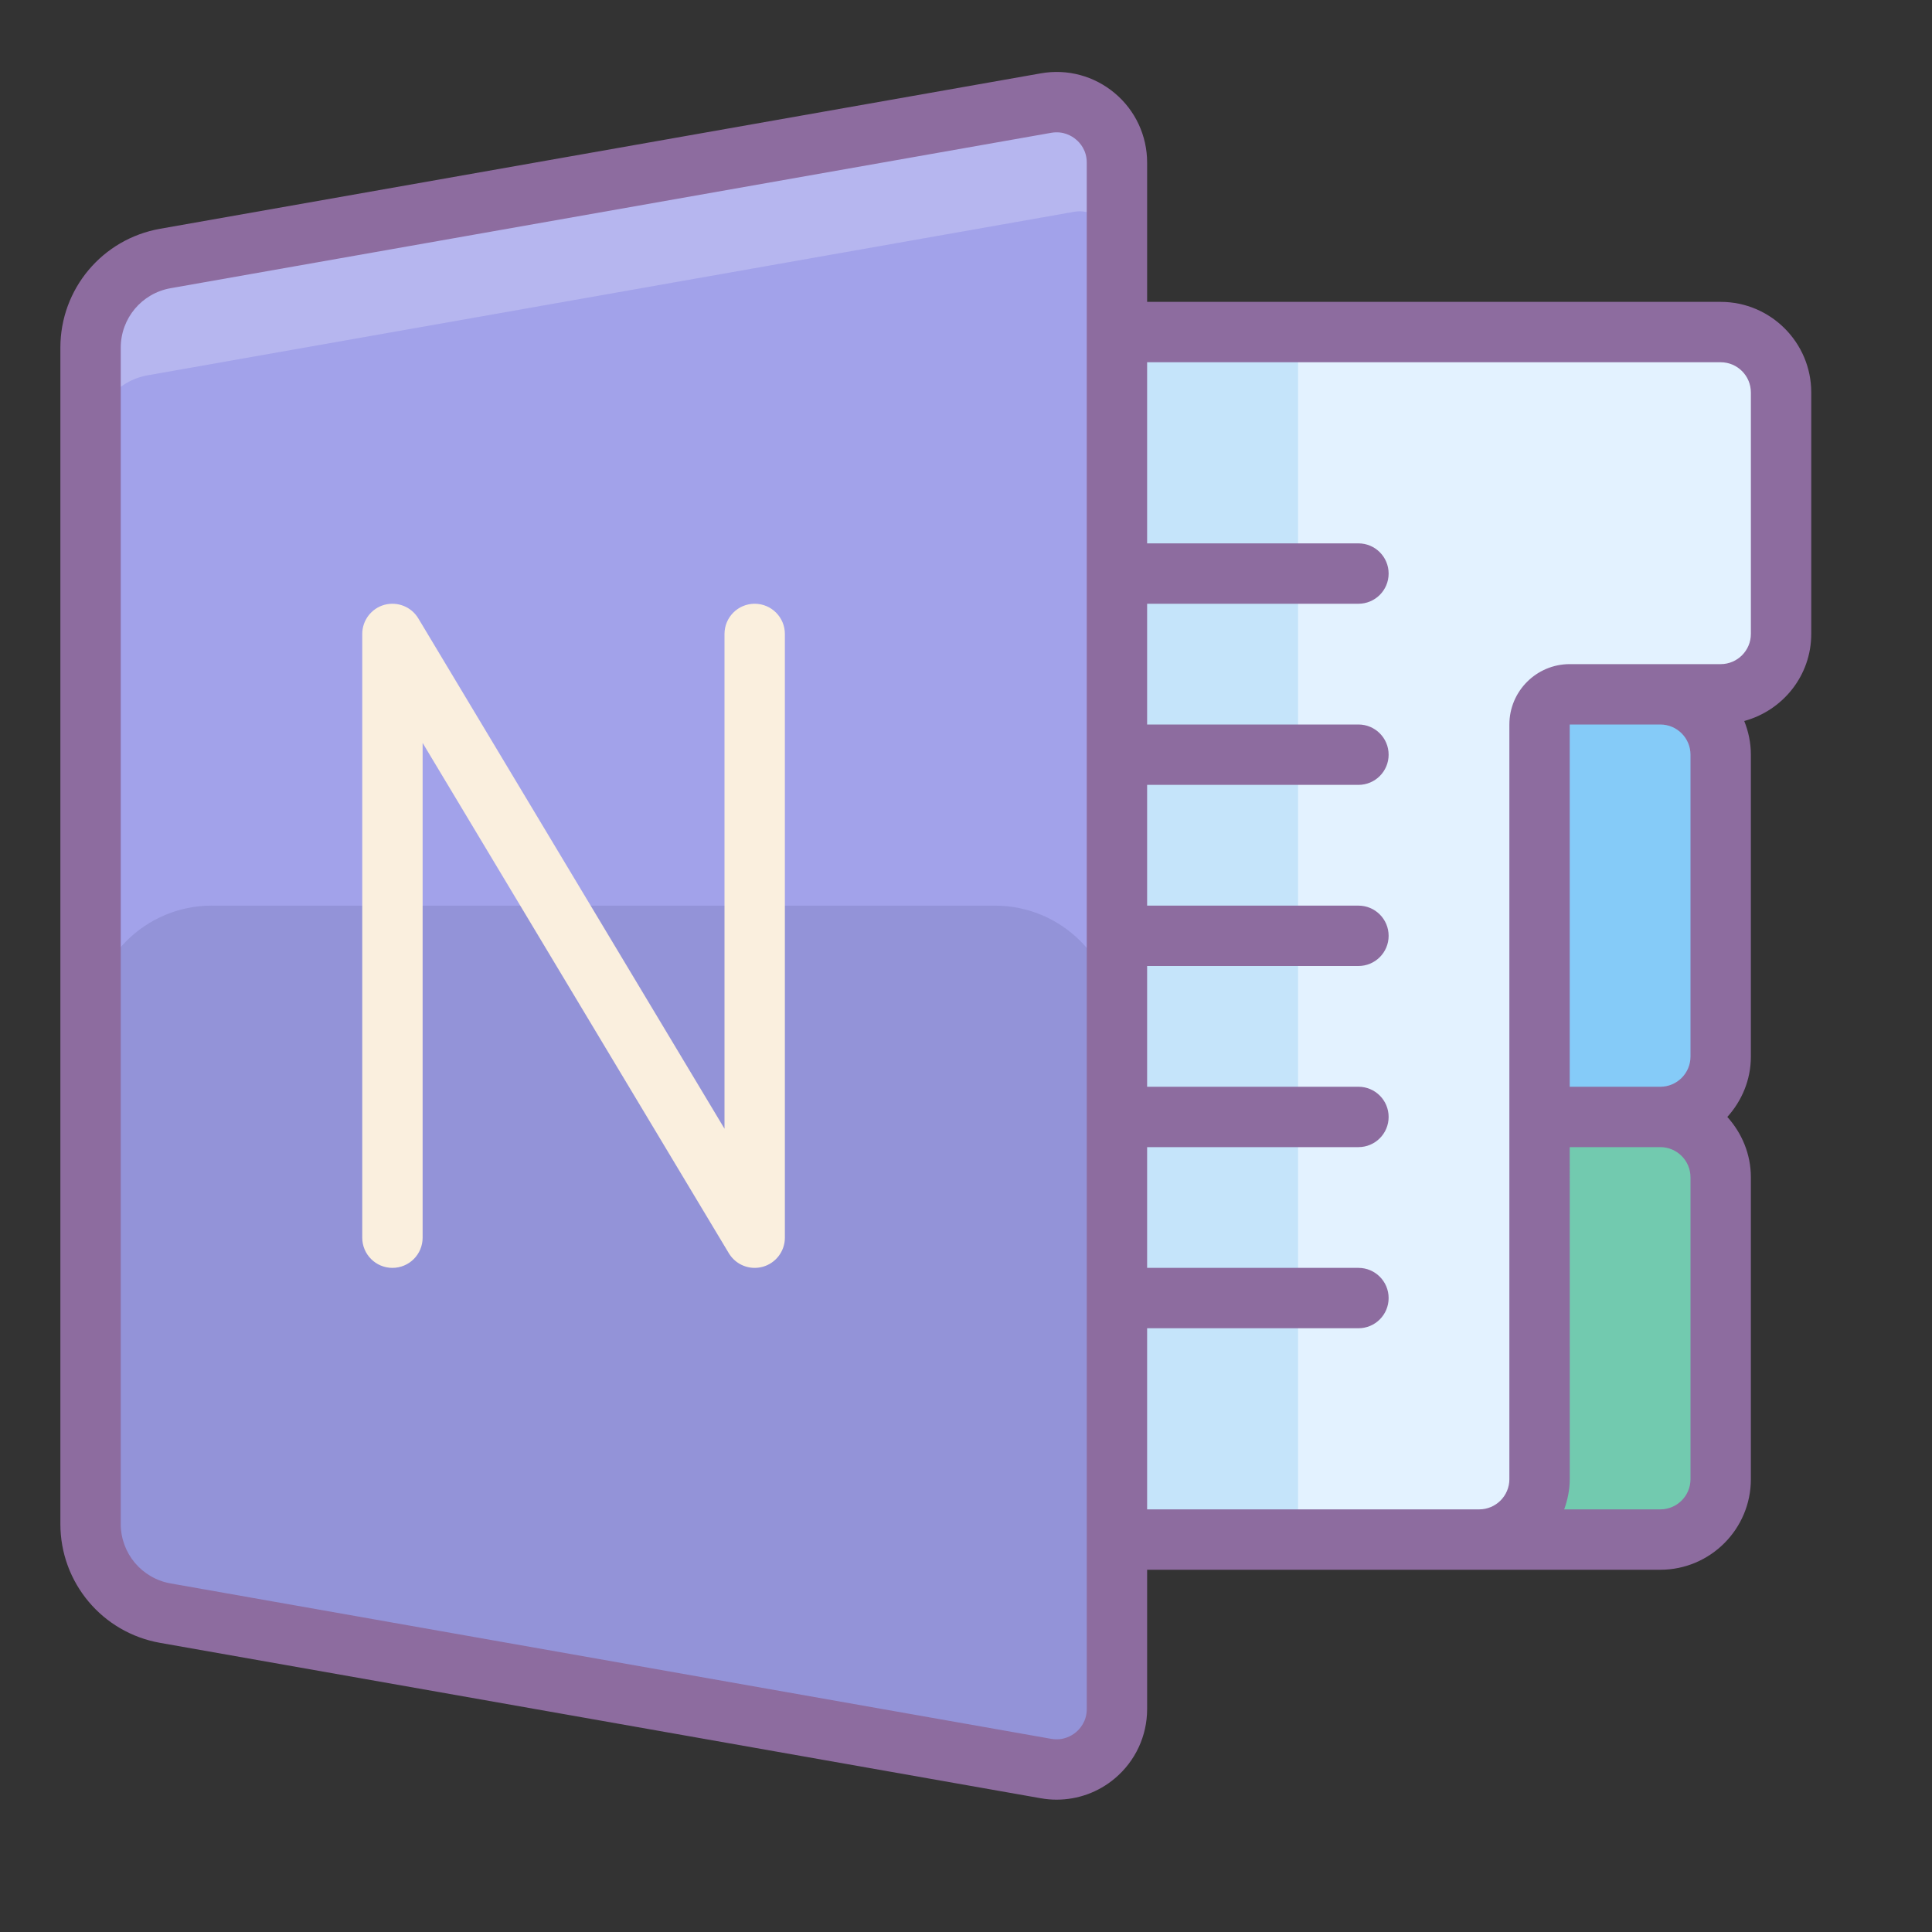 <svg xmlns="http://www.w3.org/2000/svg"  viewBox="0 0 64 64" width="64px" height="64px"><rect x="0" y="0" width="64" height="64" fill="#333333" stroke="none"/><path fill="#a2a2ea" d="M36.816,57.948c0,0.426-0.235,0.688-0.376,0.805c-0.141,0.118-0.435,0.304-0.859,0.231h0.001 l-30.69-5.416c-1.007-0.178-1.738-1.049-1.738-2.072V10.504c0-1.023,0.731-1.894,1.738-2.072l30.69-5.416 c0.424-0.071,0.719,0.113,0.859,0.231c0.141,0.117,0.376,0.379,0.376,0.805V57.948z"/><path fill="#9393d8" d="M7.016,30c-2.221,0-4.017,1.81-4,4.031l0.137,17.465c0,1.023,0.731,1.894,1.738,2.072l30.69,5.416h0 c0.424,0.073,0.719-0.113,0.859-0.231c0.141-0.117,0.376-0.379,0.376-0.805l0.144-23.923c0.013-2.219-1.781-4.024-4-4.024H7.016z"/><path fill="#b6b6ef" d="M36.44,3.247c-0.141-0.118-0.435-0.302-0.859-0.231L4.891,8.432 C3.884,8.61,3.153,9.481,3.153,10.504v4c0-1.023,0.731-1.894,1.738-2.072l30.69-5.416c0.424-0.071,0.719,0.113,0.859,0.231 c0.141,0.117,0.376,0.379,0.376,0.805v-4C36.816,3.626,36.581,3.364,36.44,3.247z"/><path fill="#85cbf8" d="M55,23h-3.538L51,37h4c1.105,0,2-0.895,2-2V25C57,23.895,56.105,23,55,23z"/><path fill="#72caaf" d="M55,37h-4v14h4c1.105,0,2-0.895,2-2V39C57,37.895,56.105,37,55,37z"/><path fill="#e3f2ff" d="M52,23h5c1.105,0,2-0.895,2-2v-8c0-1.105-0.895-2-2-2H37v40h12c1.105,0,2-0.895,2-2V24 C51,23.448,51.448,23,52,23z"/><path fill="#c5e4fa" d="M37 11H43V51H37z"/><path fill="#8d6c9f" d="M57,10H38V5.384c0-0.889-0.391-1.727-1.072-2.298c-0.681-0.571-1.573-0.813-2.45-0.656L5.305,7.578 C3.39,7.916,2,9.572,2,11.517v38.967c0,1.944,1.39,3.601,3.305,3.938l29.174,5.148h0c0.174,0.031,0.349,0.046,0.523,0.046 c0.7,0,1.381-0.244,1.926-0.702C37.609,58.343,38,57.505,38,56.616V52h11h6c1.654,0,3-1.346,3-3V39c0-0.771-0.301-1.468-0.78-2 c0.48-0.532,0.78-1.229,0.78-2V25c0-0.395-0.081-0.77-0.22-1.116C59.055,23.538,60,22.383,60,21v-8C60,11.346,58.654,10,57,10z M36,56.616c0,0.405-0.224,0.654-0.357,0.766c-0.133,0.112-0.416,0.287-0.817,0.22h0L5.652,52.453C4.695,52.284,4,51.456,4,50.483 V11.517c0-0.973,0.695-1.801,1.652-1.97l29.173-5.148c0.401-0.069,0.684,0.107,0.817,0.22C35.776,4.729,36,4.979,36,5.384V10v42 V56.616z M51.999,24H53h2c0.551,0,1,0.448,1,1v10c0,0.552-0.449,1-1,1h-3.001L51.999,24z M56,49c0,0.552-0.449,1-1,1h-3.184 C51.928,49.686,52,49.352,52,49l-0.001-11H55c0.551,0,1,0.448,1,1V49z M58,21c0,0.552-0.449,1-1,1h-2h-2h-1c-1.103,0-2,0.897-2,2 v25c0,0.552-0.449,1-1,1H38v-6h7c0.552,0,1-0.447,1-1s-0.448-1-1-1h-7v-4h7c0.552,0,1-0.447,1-1s-0.448-1-1-1h-7v-4h7 c0.552,0,1-0.447,1-1s-0.448-1-1-1h-7v-4h7c0.552,0,1-0.447,1-1s-0.448-1-1-1h-7v-4h7c0.552,0,1-0.447,1-1s-0.448-1-1-1h-7v-6h19 c0.551,0,1,0.448,1,1V21z"/><path fill="#faefde" d="M25,20c-0.552,0-1,0.447-1,1v16.39L13.857,20.485c-0.231-0.385-0.688-0.567-1.125-0.449 C12.3,20.156,12,20.551,12,21v20c0,0.553,0.448,1,1,1s1-0.447,1-1V24.61l10.143,16.904C24.327,41.821,24.655,42,25,42 c0.088,0,0.178-0.012,0.267-0.036C25.7,41.844,26,41.449,26,41V21C26,20.447,25.552,20,25,20z"/></svg>